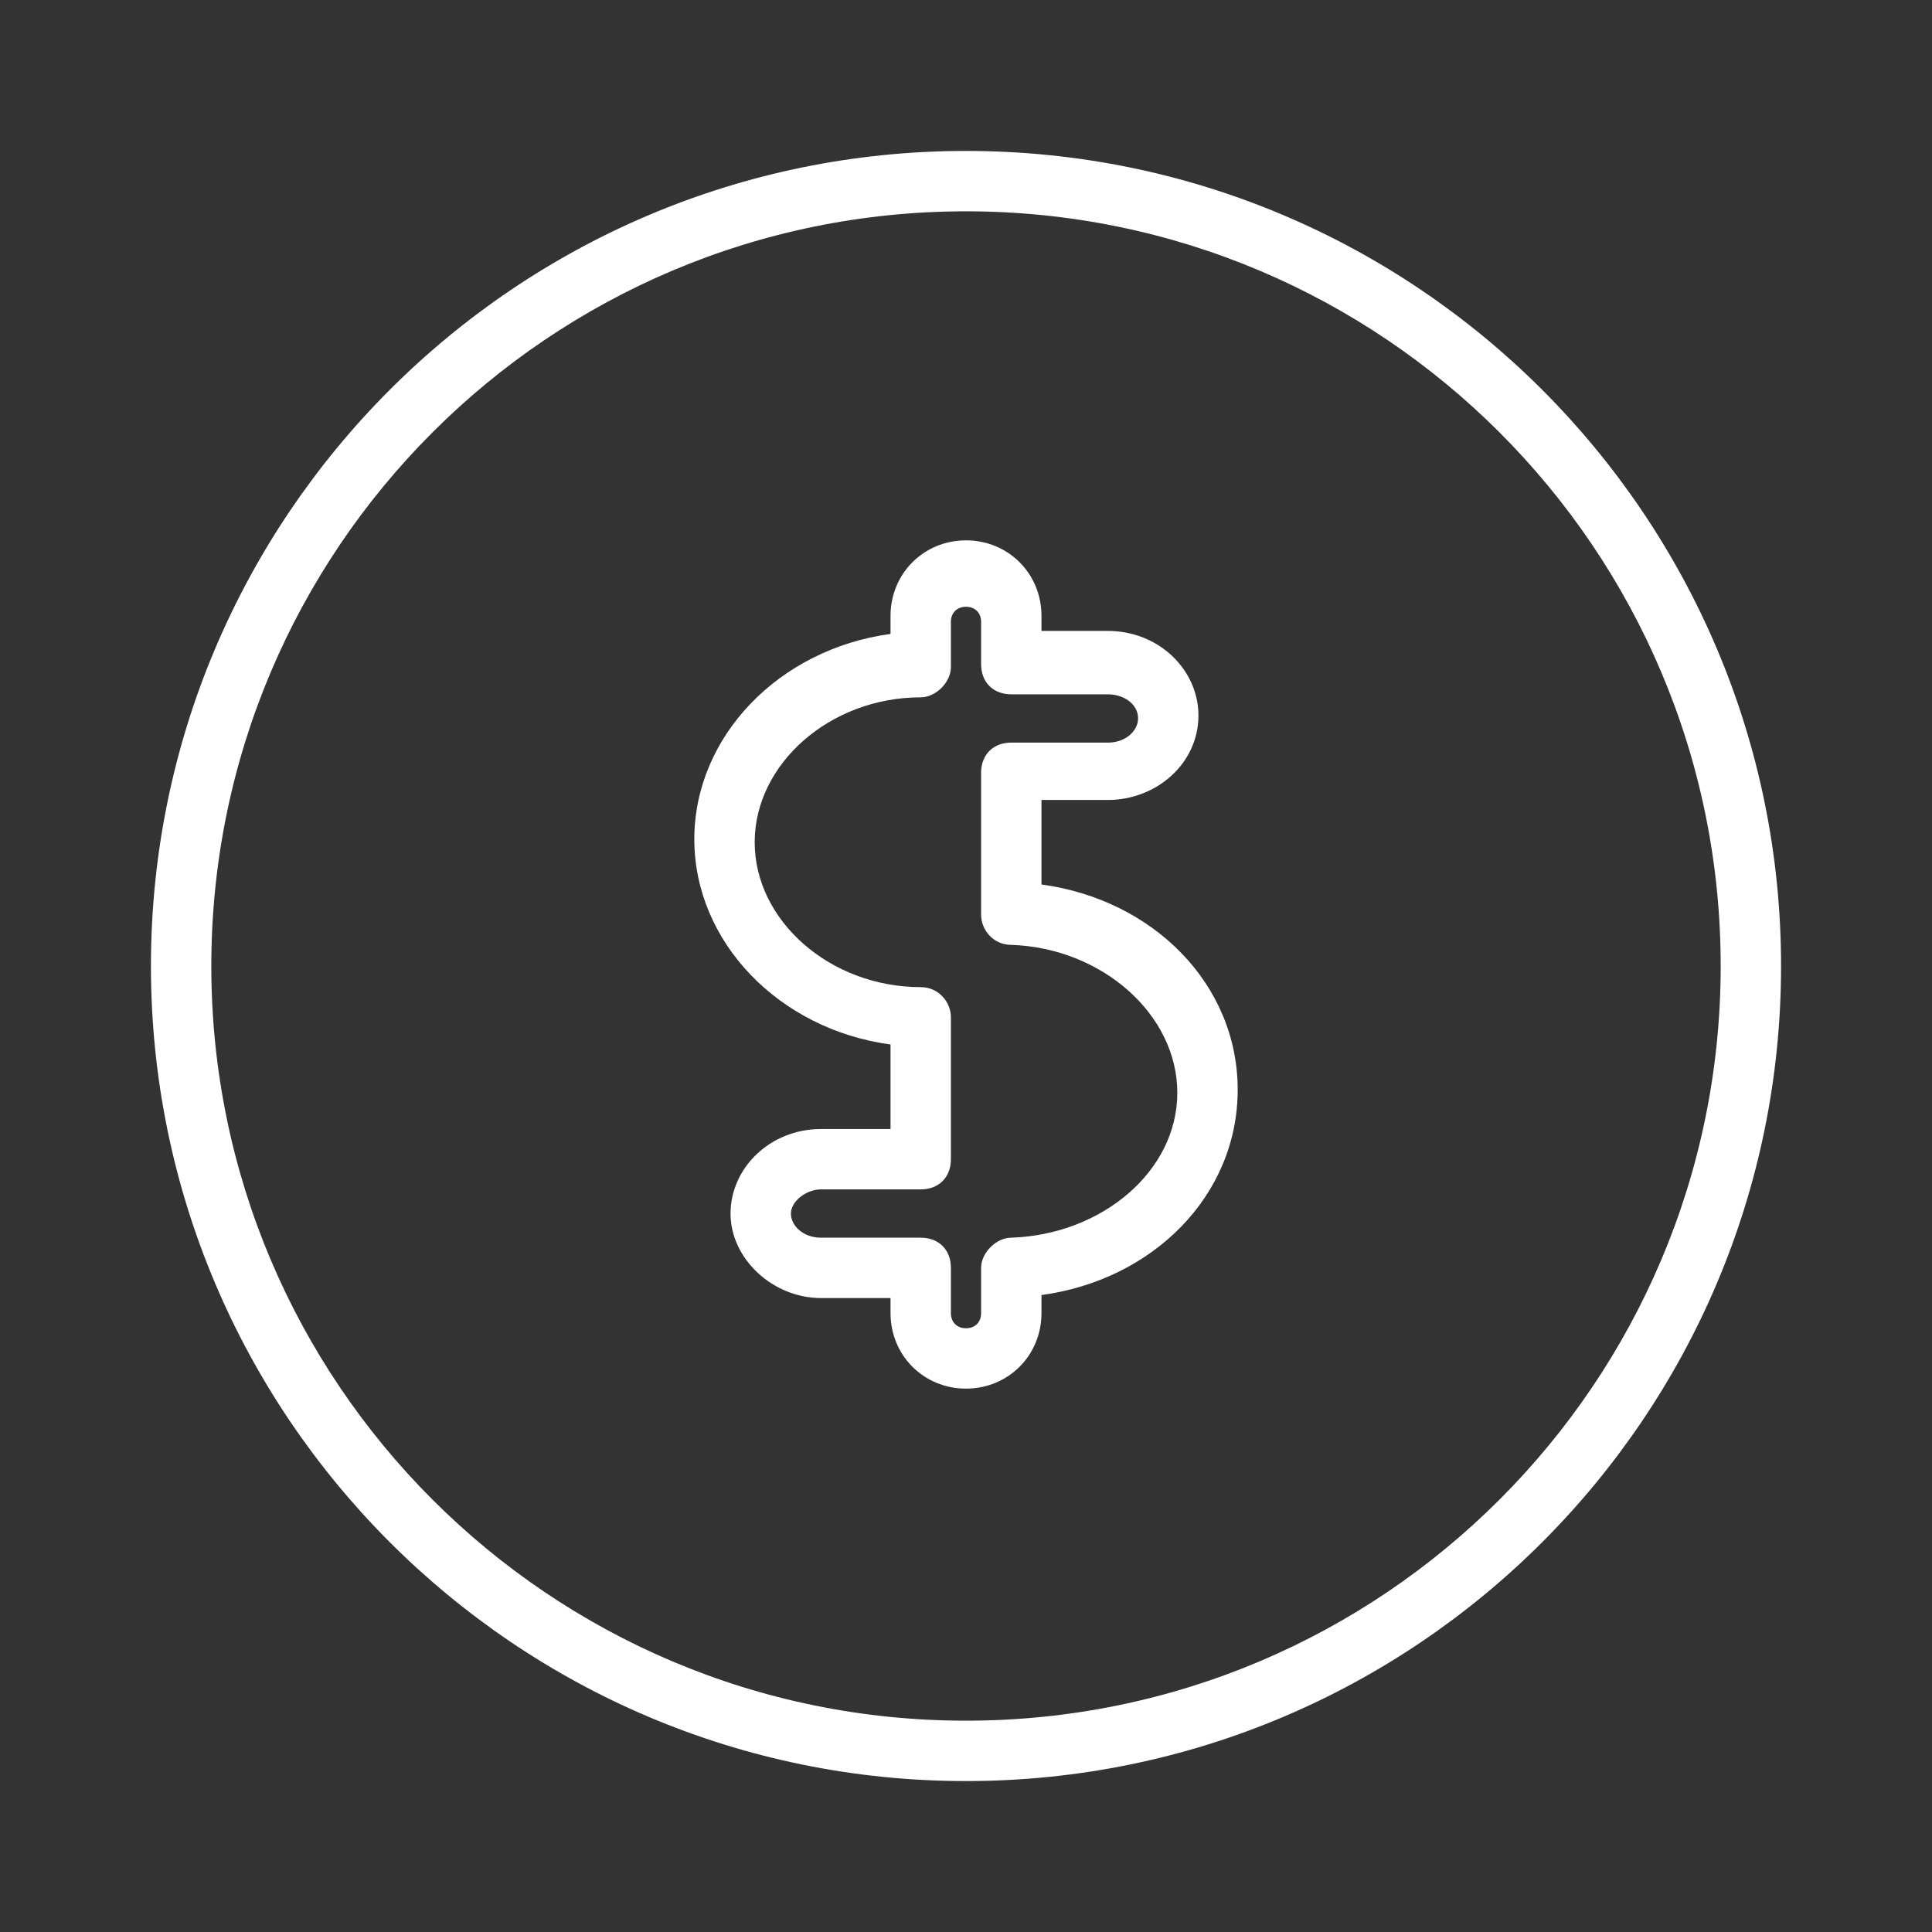 <svg xmlns="http://www.w3.org/2000/svg" enable-background="new 0 0 64 64" viewBox="0 0 64 64">
	<rect x="0" y="0" width="64" height="64" fill="#333333" stroke="none"/>
	<path fill="#fff" d="M32,5C17.1,5,5,17.1,5,32s12.1,27,27,27s27-12.1,27-27S46.9,5,32,5z M32,57C18.2,57,7,45.8,7,32S18.2,7,32,7s25,11.2,25,25S45.8,57,32,57z"/>
	<!-- <path fill="#fff" d="M32,11c-11.6,0-21,9.4-21,21c0,11.6,9.4,21,21,21s21-9.4,21-21C53,20.4,43.6,11,32,11z M32,51c-10.5,0-19-8.5-19-19s8.5-19,19-19s19,8.5,19,19S42.5,51,32,51z"/> -->
	<!-- <path fill="#fff" d="M30.5 24.5c-2 .1-3.5 1.5-3.5 3.3s1.5 3.3 3.5 3.3c0 0 0 0 0 0 .3 0 .5-.1.7-.3.2-.2.3-.4.3-.7v-4.7c0-.3-.1-.5-.3-.7S30.7 24.5 30.5 24.5zM29.5 28.8c-.3-.2-.5-.6-.5-1s.2-.7.5-1V28.8zM33.6 32.7c-.3 0-.6.1-.8.3-.2.2-.3.5-.3.7v4.6c0 .3.1.5.3.7.2.2.4.3.7.3 0 0 .1 0 .1 0 1.9-.2 3.3-1.6 3.3-3.3S35.5 32.9 33.6 32.7zM34.5 36.9v-1.7c.2.2.4.5.4.8S34.7 36.7 34.5 36.9z"/> -->
	<path fill="#fff" d="M34.5,29.3v-2.8h2.2c1.6,0,3-1.2,3-2.8c0-1.5-1.3-2.8-3-2.8h-2.2v-0.5c0-1.4-1.1-2.5-2.5-2.5
		s-2.5,1.1-2.5,2.5v0.6c-3.7,0.5-6.5,3.4-6.5,6.8c0,3.4,2.8,6.3,6.5,6.8v2.8h-2.3c-1.7,0-3,1.3-3,2.8s1.4,2.8,3,2.8h2.3v0.5
		c0,1.4,1.1,2.5,2.5,2.5s2.5-1.1,2.5-2.5v-0.6c3.7-0.5,6.5-3.3,6.5-6.8C41,32.6,38.2,29.8,34.5,29.3z M33.5,41c-0.5,0-1,0.5-1,1
		v1.5c0,0.3-0.2,0.5-0.5,0.5s-0.5-0.2-0.5-0.5V42c0-0.6-0.4-1-1-1h-3.3c-0.6,0-1-0.4-1-0.8s0.5-0.8,1-0.8h3.3c0.6,0,1-0.4,1-1v-4.7
		c0-0.5-0.4-1-1-1c-3,0-5.5-2.2-5.5-4.8c0-2.6,2.5-4.8,5.5-4.8c0.5,0,1-0.5,1-1v-1.5c0-0.3,0.2-0.5,0.5-0.5s0.5,0.2,0.5,0.5V22
		c0,0.6,0.4,1,1,1h3.2c0.5,0,1,0.3,1,0.8c0,0.4-0.4,0.8-1,0.8h-3.2c-0.6,0-1,0.4-1,1v4.7c0,0.5,0.4,1,1,1c3,0.1,5.5,2.3,5.5,4.9
		S36.5,40.9,33.5,41z"/>
		</svg>